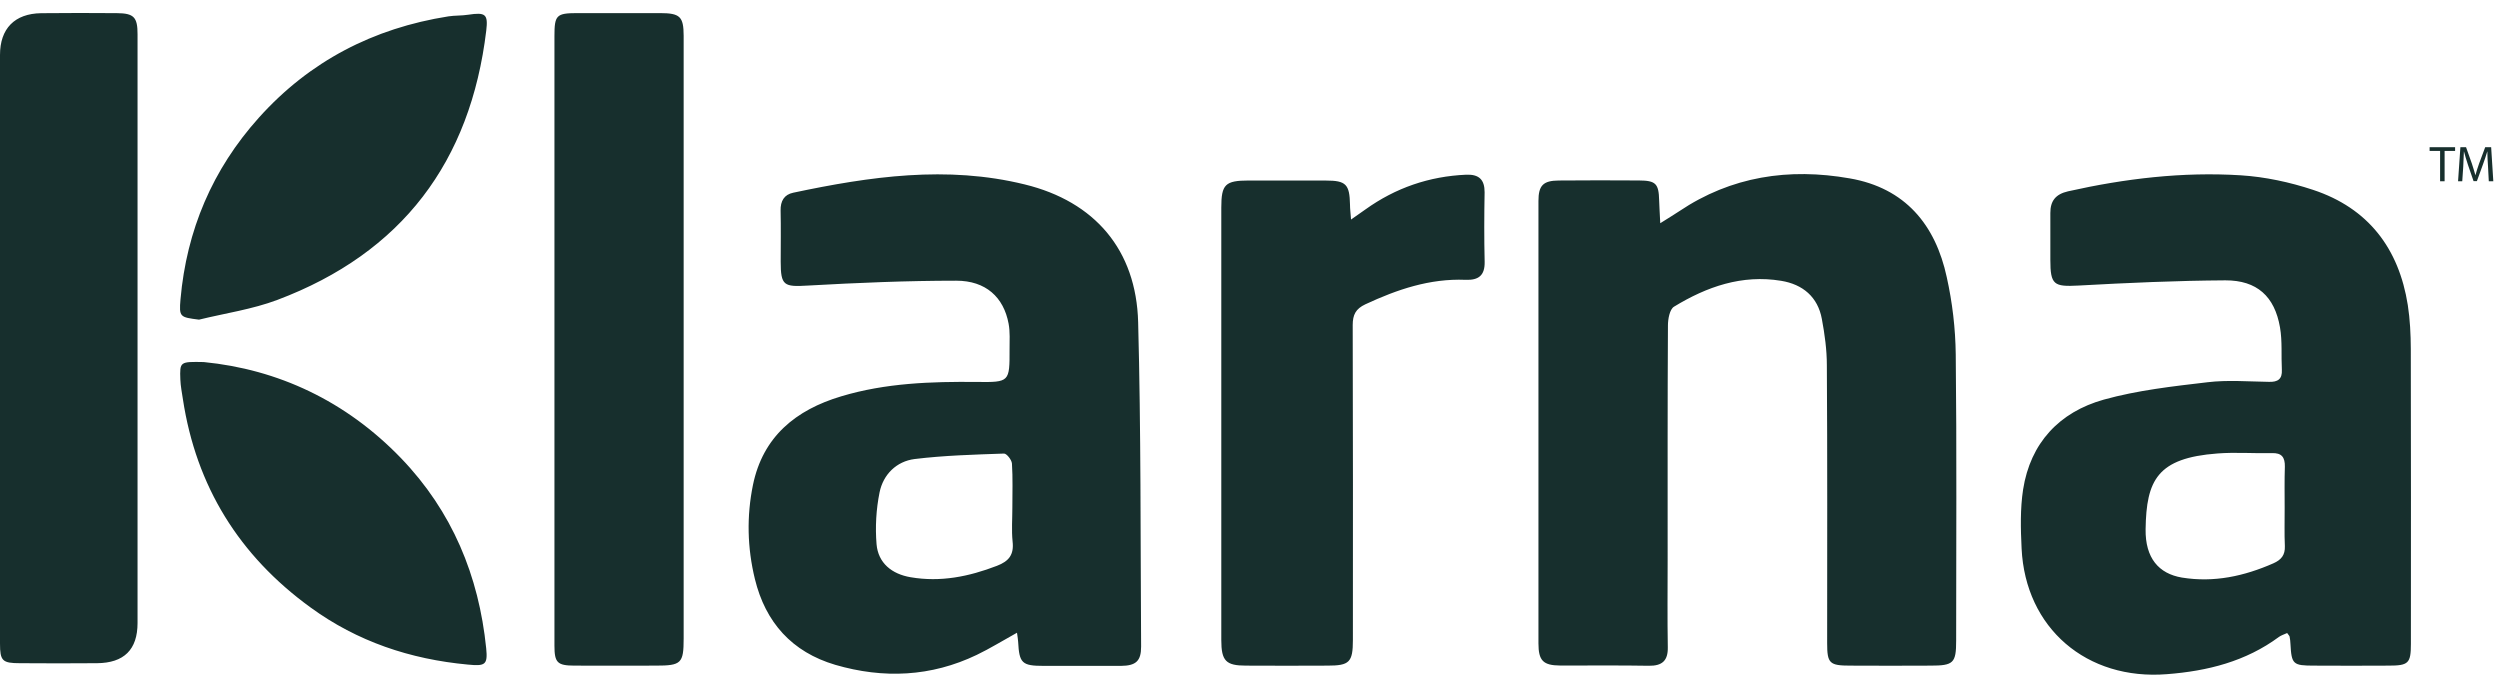 <?xml version="1.0" encoding="UTF-8" standalone="no"?>
<svg width="108px" height="30px" viewBox="0 0 108 30" version="1.1" xmlns="http://www.w3.org/2000/svg" xmlns:xlink="http://www.w3.org/1999/xlink" xmlns:sketch="http://www.bohemiancoding.com/sketch/ns">
    <!-- Generator: Sketch 3.2.2 (9983) - http://www.bohemiancoding.com/sketch -->
    <title>klarna1</title>
    <desc>Created with Sketch.</desc>
    <defs></defs>
    <g id="Page-1" stroke="none" stroke-width="1" fill="none" fill-rule="evenodd" sketch:type="MSPage">
        <g id="Klarna" sketch:type="MSArtboardGroup" fill="#172F2D">
            <g id="klarna1" sketch:type="MSLayerGroup">
                <g id="Layer_1_copy_14_" sketch:type="MSShapeGroup">
                    <path d="M84.488,15.311 C84.534,19.438 84.506,23.561 84.506,27.679 C84.506,28.646 84.391,28.755 83.395,28.755 C82.244,28.761 81.089,28.761 79.935,28.755 C79.034,28.755 78.933,28.659 78.933,27.786 C78.933,23.784 78.946,19.783 78.92,15.778 C78.92,15.109 78.827,14.439 78.704,13.779 C78.529,12.825 77.877,12.283 76.946,12.131 C75.254,11.852 73.734,12.384 72.317,13.249 C72.129,13.365 72.055,13.783 72.055,14.061 C72.036,17.43 72.042,20.799 72.042,24.167 C72.042,25.436 72.027,26.7 72.049,27.964 C72.06,28.545 71.803,28.768 71.232,28.761 C69.956,28.738 68.679,28.755 67.403,28.751 C66.664,28.746 66.461,28.541 66.461,27.793 C66.459,21.422 66.459,15.054 66.461,8.683 C66.461,8.012 66.664,7.802 67.342,7.798 C68.494,7.787 69.643,7.789 70.803,7.796 C71.533,7.8 71.658,7.935 71.675,8.655 C71.68,8.931 71.706,9.204 71.723,9.643 C72.101,9.405 72.321,9.272 72.541,9.126 C74.79,7.614 77.287,7.245 79.907,7.706 C82.307,8.121 83.614,9.714 84.1,11.974 C84.344,13.069 84.475,14.196 84.488,15.311 L84.488,15.311 Z M107.361,6.358 L107.095,7.071 C107.032,7.258 106.976,7.419 106.939,7.569 L106.937,7.569 C106.892,7.414 106.847,7.251 106.786,7.071 L106.533,6.358 L106.289,6.358 L106.188,7.832 L106.369,7.832 L106.412,7.198 C106.425,6.975 106.436,6.729 106.44,6.546 L106.445,6.546 C106.49,6.72 106.546,6.911 106.615,7.119 L106.857,7.824 L107.002,7.824 L107.263,7.106 C107.339,6.902 107.397,6.718 107.449,6.546 L107.454,6.546 C107.454,6.726 107.466,6.979 107.482,7.183 L107.516,7.832 L107.711,7.832 L107.618,6.358 L107.361,6.358 L107.361,6.358 Z M49.168,13.918 C49.291,18.585 49.267,23.261 49.296,27.934 C49.298,28.558 49.069,28.761 48.423,28.766 C47.31,28.77 46.2,28.768 45.09,28.766 C44.148,28.766 44.032,28.65 43.984,27.729 C43.98,27.628 43.96,27.529 43.934,27.334 C43.302,27.684 42.764,28.018 42.198,28.29 C40.221,29.239 38.163,29.327 36.085,28.721 C34.214,28.168 33.07,26.891 32.612,25.016 C32.281,23.661 32.253,22.301 32.527,20.953 C32.955,18.866 34.374,17.706 36.348,17.119 C38.26,16.545 40.228,16.481 42.202,16.5 C43.615,16.517 43.617,16.504 43.613,15.084 C43.613,14.717 43.638,14.34 43.572,13.984 C43.36,12.84 42.587,12.126 41.312,12.126 C39.178,12.126 37.042,12.216 34.91,12.336 C33.864,12.399 33.726,12.347 33.726,11.299 C33.726,10.564 33.739,9.827 33.722,9.096 C33.713,8.687 33.875,8.406 34.268,8.325 C37.58,7.624 40.908,7.14 44.267,7.967 C47.295,8.706 49.086,10.796 49.168,13.918 L49.168,13.918 Z M43.744,23.394 C43.695,22.907 43.734,22.414 43.734,21.921 C43.734,21.289 43.757,20.655 43.716,20.025 C43.705,19.866 43.487,19.59 43.373,19.594 C42.085,19.639 40.792,19.674 39.513,19.83 C38.729,19.929 38.154,20.496 37.997,21.272 C37.85,21.999 37.806,22.766 37.867,23.509 C37.936,24.324 38.528,24.799 39.336,24.936 C40.634,25.159 41.856,24.909 43.066,24.444 C43.587,24.246 43.809,23.959 43.744,23.394 L43.744,23.394 Z M104.147,15.073 C104.157,19.32 104.153,23.569 104.151,27.816 C104.151,28.659 104.045,28.755 103.183,28.755 C102.112,28.761 101.045,28.761 99.973,28.755 C99.053,28.755 98.995,28.701 98.947,27.812 C98.943,27.707 98.932,27.606 98.911,27.504 C98.906,27.465 98.868,27.441 98.805,27.347 C98.671,27.407 98.548,27.446 98.451,27.514 C97.016,28.575 95.366,28.989 93.614,29.124 C90.148,29.402 87.497,27.139 87.333,23.694 C87.292,22.845 87.27,21.979 87.398,21.146 C87.713,19.136 88.962,17.801 90.886,17.263 C92.338,16.86 93.861,16.689 95.362,16.513 C96.234,16.408 97.131,16.483 98.016,16.496 C98.405,16.509 98.598,16.376 98.576,15.973 C98.544,15.366 98.6,14.743 98.496,14.143 C98.265,12.804 97.5,12.107 96.135,12.111 C94.02,12.124 91.906,12.219 89.789,12.336 C88.726,12.392 88.575,12.309 88.575,11.224 C88.575,10.551 88.577,9.876 88.575,9.204 C88.573,8.681 88.8,8.389 89.34,8.265 C91.8,7.714 94.284,7.416 96.798,7.573 C97.85,7.639 98.919,7.869 99.922,8.201 C102.313,8.991 103.632,10.736 104.017,13.179 C104.114,13.809 104.144,14.445 104.147,15.073 L104.147,15.073 Z M98.706,23.589 C98.68,23.034 98.701,22.485 98.697,21.936 C98.697,21.349 98.686,20.754 98.706,20.162 C98.714,19.759 98.574,19.556 98.135,19.575 C97.356,19.592 96.567,19.53 95.792,19.59 C93.193,19.785 92.722,20.743 92.69,22.862 C92.673,24.109 93.258,24.782 94.258,24.951 C95.647,25.176 96.945,24.891 98.209,24.336 C98.552,24.184 98.721,23.979 98.706,23.589 L98.706,23.589 Z M28.514,0.566 L24.933,0.566 C24.036,0.568 23.952,0.656 23.952,1.556 L23.952,14.601 L23.952,27.894 C23.952,28.629 24.08,28.751 24.81,28.755 C25.98,28.761 27.153,28.755 28.328,28.755 C29.432,28.755 29.534,28.659 29.534,27.579 L29.534,5.222 C29.534,3.996 29.536,2.773 29.534,1.547 C29.532,0.714 29.376,0.568 28.514,0.566 L28.514,0.566 Z M104.959,6.519 L105.412,6.519 L105.412,7.832 L105.607,7.832 L105.607,6.519 L106.06,6.519 L106.06,6.358 L104.959,6.358 L104.959,6.519 L104.959,6.519 Z M63.344,7.547 C61.737,7.616 60.286,8.117 58.985,9.049 C58.808,9.178 58.631,9.296 58.365,9.484 C58.344,9.191 58.32,9.017 58.32,8.841 C58.303,7.963 58.147,7.8 57.281,7.8 C56.164,7.796 55.058,7.798 53.946,7.798 C52.929,7.8 52.76,7.963 52.76,8.968 L52.76,17.419 C52.76,20.835 52.758,24.244 52.76,27.649 C52.76,28.554 52.961,28.755 53.827,28.755 C54.998,28.761 56.175,28.761 57.348,28.755 C58.294,28.755 58.445,28.614 58.445,27.645 C58.447,23.117 58.452,18.583 58.437,14.044 C58.437,13.596 58.568,13.341 58.983,13.146 C60.357,12.506 61.765,12.026 63.31,12.088 C63.876,12.111 64.15,11.899 64.137,11.306 C64.113,10.303 64.117,9.306 64.135,8.306 C64.137,7.759 63.891,7.526 63.344,7.547 L63.344,7.547 Z M5.052,0.568 C3.961,0.561 2.871,0.557 1.778,0.57 C0.633,0.587 0,1.234 0,2.374 L0,14.996 L0,27.801 C0,28.549 0.102,28.65 0.858,28.65 C1.968,28.659 3.08,28.659 4.19,28.65 C5.357,28.641 5.942,28.065 5.942,26.914 L5.942,1.487 C5.944,0.744 5.787,0.574 5.052,0.568 L5.052,0.568 Z M17.321,19.789 C14.936,17.316 12.003,15.956 8.804,15.641 C7.772,15.621 7.763,15.621 7.791,16.395 C7.802,16.68 7.858,16.961 7.901,17.244 C8.474,21.004 10.327,24 13.411,26.239 C15.433,27.714 17.721,28.479 20.211,28.71 C20.952,28.781 21.077,28.729 21.004,28.009 C20.686,24.872 19.535,22.089 17.321,19.789 L17.321,19.789 Z M20.228,0.636 C19.945,0.681 19.652,0.664 19.371,0.707 C16.127,1.219 13.373,2.644 11.182,5.085 C9.176,7.318 8.061,9.951 7.798,12.926 C7.731,13.701 7.774,13.704 8.597,13.809 C9.726,13.532 10.902,13.363 11.982,12.956 C17.375,10.924 20.326,6.981 21.006,1.324 C21.092,0.606 20.971,0.525 20.228,0.636 L20.228,0.636 Z" id="Shape"></path>
                </g>
            </g>
        </g>
    </g>
</svg>